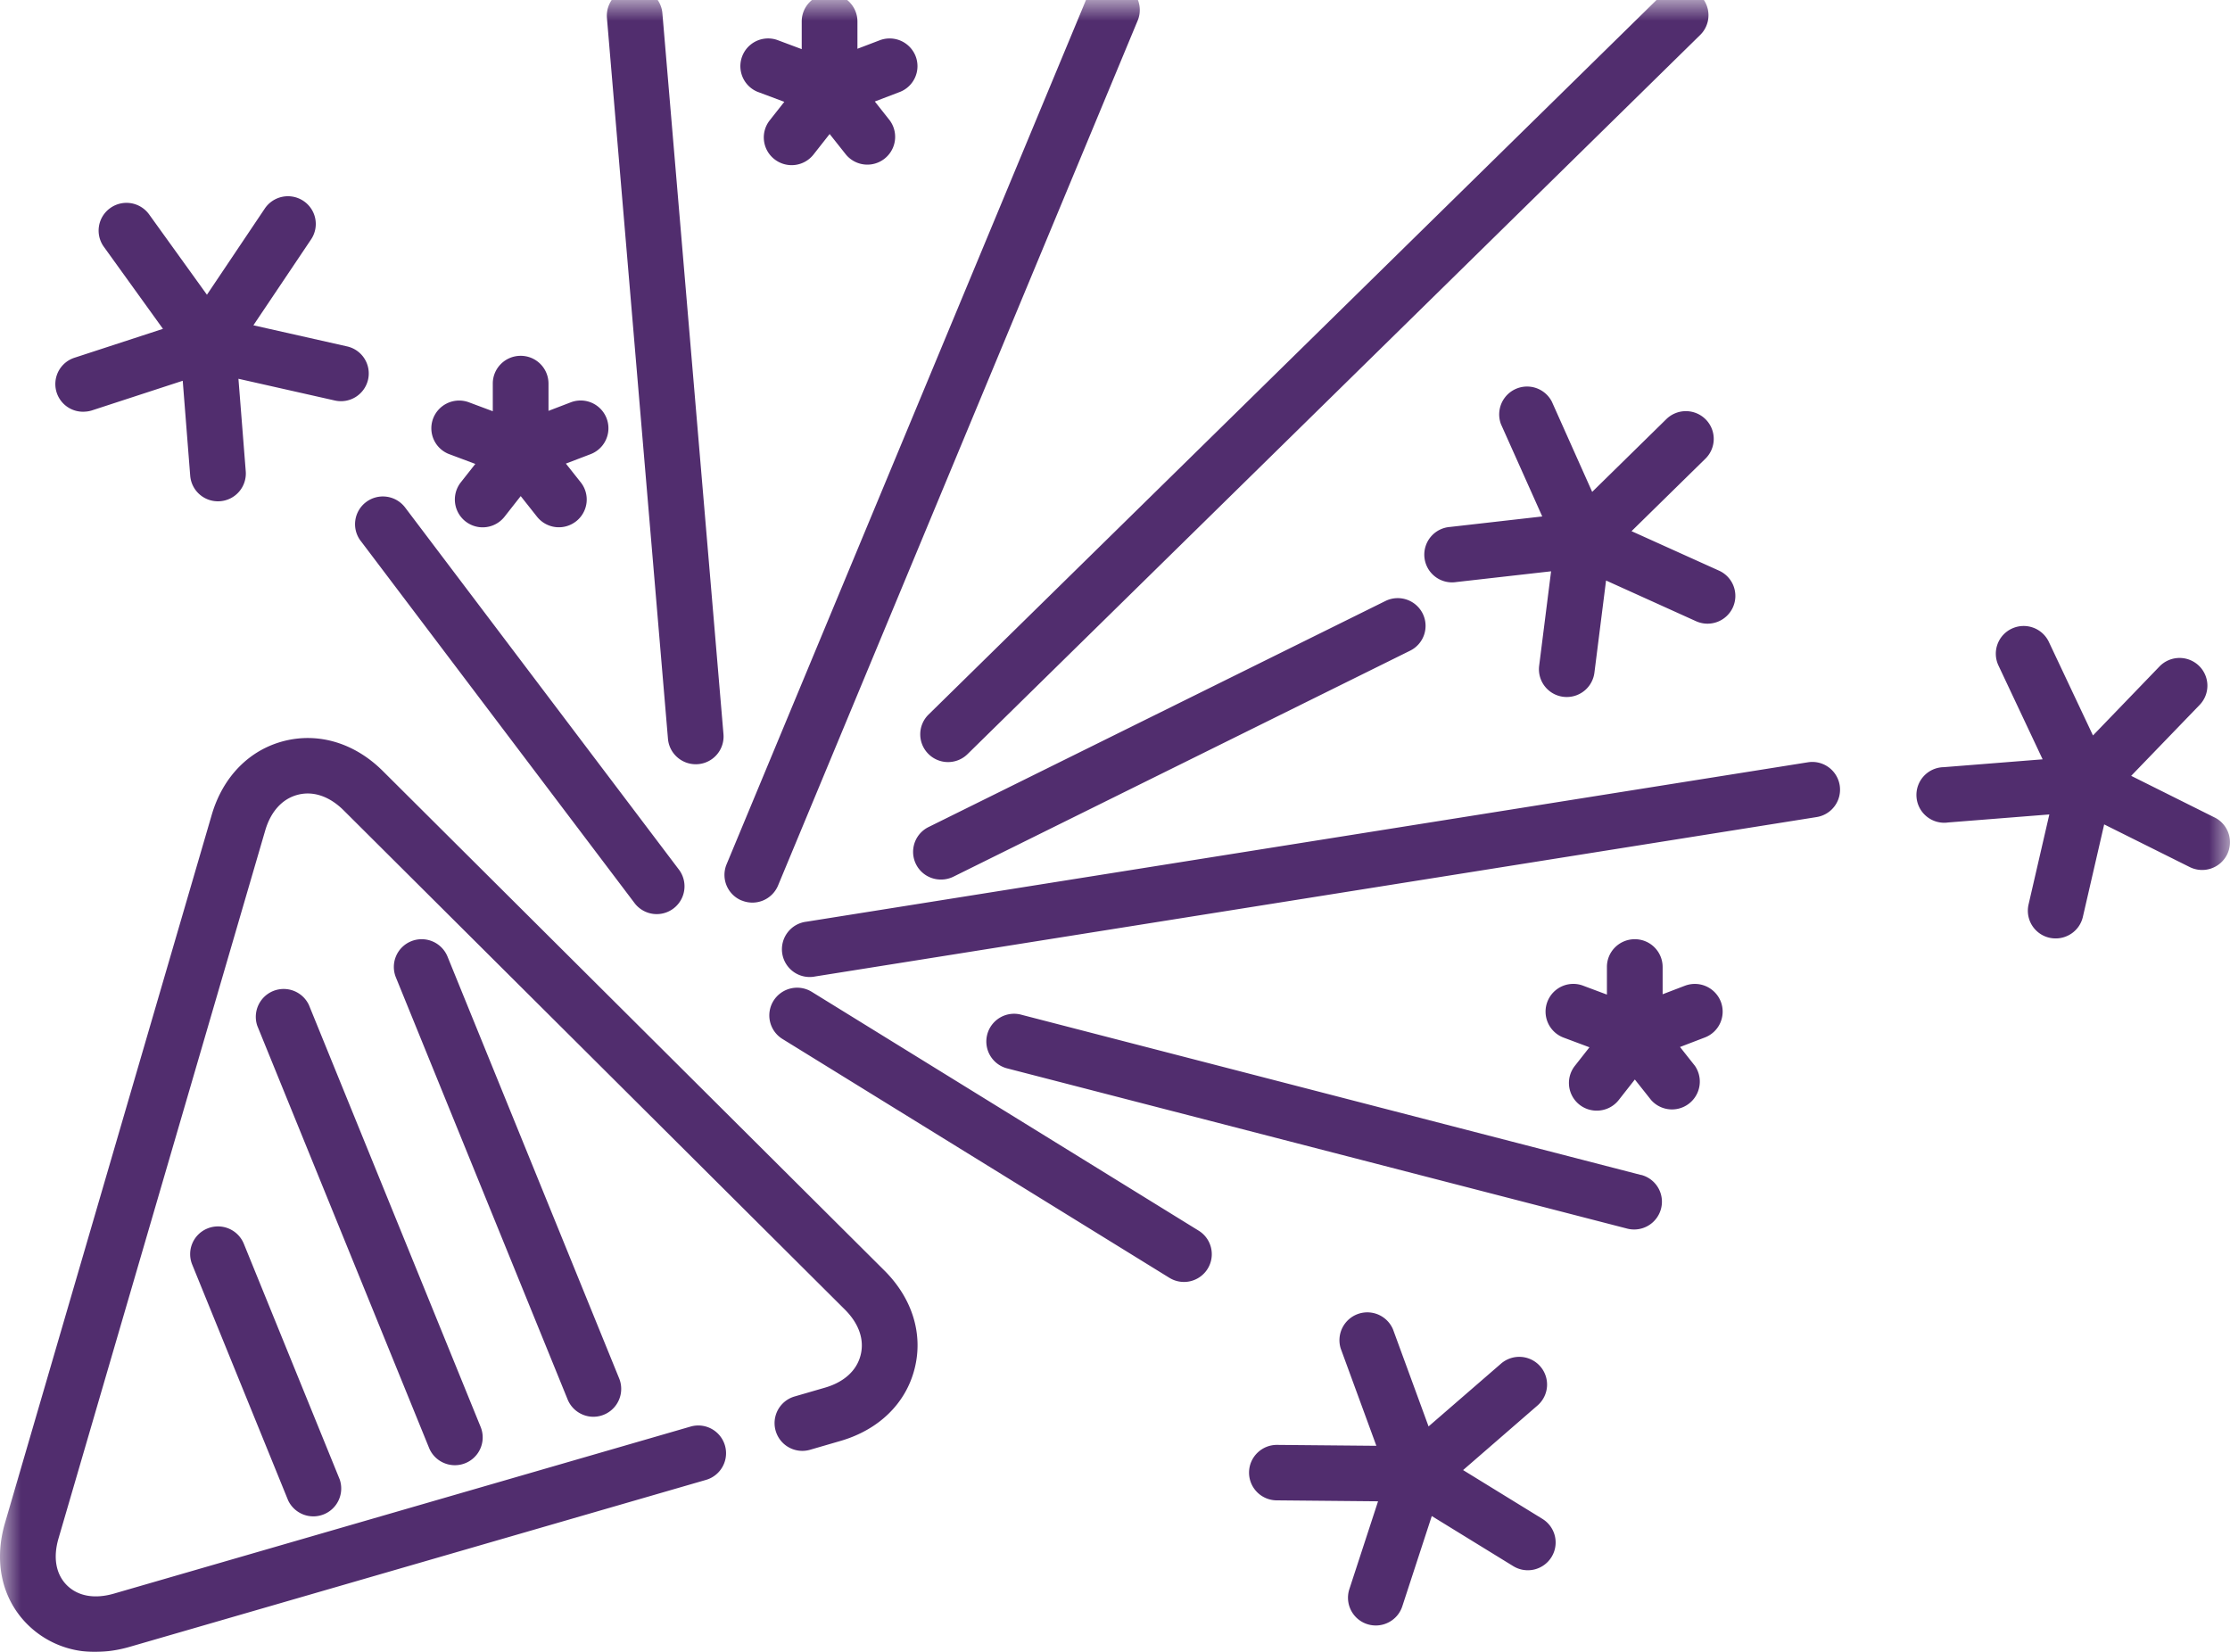 <svg xmlns="http://www.w3.org/2000/svg" xmlns:xlink="http://www.w3.org/1999/xlink" width="54" height="40" viewBox="0 0 54 40">
    <defs>
        <path id="a" d="M0 0h54v50H0z"/>
    </defs>
    <g fill="none" fill-rule="evenodd">
        <mask id="b" fill="#fff">
            <use xlink:href="#a"/>
        </mask>
        <path fill="#512D6E" d="M9.273 18.673c-.68-.679-1.555-.944-2.397-.729-.842.216-1.48.868-1.749 1.788L.121 36.878c-.275.943-.076 1.839.545 2.458A2.288 2.288 0 0 0 2.314 40c.266 0 .541-.04.82-.12l13.964-4.045a.671.671 0 1 0-.377-1.29L2.76 38.589c-.468.136-.872.064-1.14-.202-.267-.266-.339-.67-.203-1.134l5.006-17.145c.135-.46.415-.767.789-.863.375-.097.768.038 1.109.377l12.14 12.091c.34.34.475.732.378 1.105-.095.373-.403.652-.865.785l-.734.213a.671.671 0 1 0 .377 1.29l.733-.213c.925-.268 1.58-.902 1.795-1.741.217-.84-.05-1.71-.731-2.388L9.273 18.673zm1.61-7.674l.627.235-.353.448a.673.673 0 1 0 1.062.828l.39-.497.395.499a.675.675 0 0 0 .947.111.67.67 0 0 0 .112-.943l-.36-.454.6-.229a.671.671 0 1 0-.483-1.254l-.538.206v-.661a.673.673 0 0 0-.674-.672c-.373 0-.675.301-.675.672v.67l-.578-.216a.675.675 0 0 0-.867.393.67.67 0 0 0 .394.864zm-8.861-1.03c.07 0 .14-.01.21-.033l2.193-.716.181 2.3a.673.673 0 0 0 .725.617.673.673 0 0 0 .62-.722l-.177-2.243 2.333.526a.673.673 0 0 0 .806-.507.671.671 0 0 0-.509-.803l-2.268-.511 1.397-2.08a.67.67 0 0 0-.186-.932.676.676 0 0 0-.935.185L5.011 7.137l-1.4-1.945a.676.676 0 0 0-.941-.154.67.67 0 0 0-.156.937l1.432 1.988-2.134.697a.67.67 0 0 0 .21 1.31zm51.605 9.826l-2.02-1.008 1.658-1.718a.67.67 0 0 0-.02-.95.676.676 0 0 0-.953.02l-1.61 1.67-1.068-2.264a.675.675 0 0 0-.897-.323.67.67 0 0 0-.324.893l1.07 2.272-2.394.19a.673.673 0 1 0 .107 1.339l2.449-.194-.503 2.18a.671.671 0 0 0 .658.822c.307 0 .585-.21.657-.521l.516-2.24 2.07 1.032a.675.675 0 0 0 .905-.3.67.67 0 0 0-.3-.9zm-12.323-9.639a.676.676 0 0 0-.953-.007l-1.796 1.762-.977-2.186a.675.675 0 0 0-1.232.546l1 2.235-2.232.254a.672.672 0 1 0 .153 1.334l2.293-.26-.289 2.288a.672.672 0 0 0 .67.756.674.674 0 0 0 .668-.588l.282-2.233 2.178.985a.675.675 0 0 0 .893-.334.671.671 0 0 0-.336-.89l-2.118-.956 1.79-1.756a.67.67 0 0 0 .006-.95zM26.054-5.976l2.886 1.08-1.747 2.222a.67.67 0 0 0 .53 1.085c.2 0 .399-.088.532-.257l1.785-2.27 1.8 2.272a.673.673 0 0 0 1.058-.831l-1.764-2.228 2.806-1.074a.67.67 0 0 0 .387-.868.674.674 0 0 0-.87-.385l-2.745 1.05V-9.33a.673.673 0 0 0-.674-.671c-.372 0-.674.3-.674.671v3.157l-2.836-1.06a.67.67 0 1 0-.474 1.257zM37.351 36.78l-1.922-1.182 1.803-1.565a.67.67 0 0 0 .065-.947.675.675 0 0 0-.95-.065l-1.754 1.52-.861-2.35a.675.675 0 0 0-1.267.461l.864 2.358-2.403-.022h-.006c-.37 0-.67.297-.674.665a.672.672 0 0 0 .667.678l2.457.023-.695 2.127a.672.672 0 0 0 .641.88c.284 0 .549-.181.641-.464l.714-2.186 1.971 1.212a.674.674 0 0 0 .928-.219.67.67 0 0 0-.22-.924zM18.362 2.23l.63.236-.353.448a.669.669 0 0 0 .115.942.674.674 0 0 0 .946-.115l.39-.496.395.498a.673.673 0 0 0 1.059-.83l-.36-.455.6-.229a.67.67 0 0 0 .388-.868.675.675 0 0 0-.871-.385l-.538.205V.52a.673.673 0 0 0-.674-.671c-.373 0-.675.3-.675.671v.67l-.577-.216a.67.67 0 1 0-.474 1.257zM40.799 23.87l-.538.206v-.662a.673.673 0 0 0-.674-.671c-.373 0-.675.3-.675.671v.67l-.577-.216a.67.67 0 1 0-.474 1.257l.628.235-.352.448a.67.67 0 0 0 .53 1.086c.2 0 .398-.088.531-.257l.39-.497.395.498a.674.674 0 0 0 1.059-.83l-.36-.455.6-.23a.67.67 0 0 0 .388-.867.675.675 0 0 0-.87-.386zM14.37 34.307a.675.675 0 0 0 .625-.924l-4.159-10.221a.676.676 0 0 0-.878-.37.671.671 0 0 0-.372.874l4.159 10.221c.106.261.359.42.625.42zm-3.355 1.173a.673.673 0 0 0 .625-.924L7.48 24.335a.675.675 0 0 0-1.25.504l4.16 10.222c.106.26.358.419.624.419zm-5.99-5.733a.67.67 0 0 0-.371.874l2.322 5.708a.675.675 0 0 0 1.25-.505l-2.322-5.707a.676.676 0 0 0-.879-.37zm11.822-11.24l.057-.003a.672.672 0 0 0 .615-.726L16.04.322a.67.67 0 0 0-.728-.612.672.672 0 0 0-.615.725l1.478 17.456c.03.35.325.615.672.615zm1.114 3.298a.673.673 0 0 0 .88-.363L27.549.498a.67.67 0 0 0-.365-.877.675.675 0 0 0-.88.363L17.594 20.93a.67.67 0 0 0 .365.876zm-9.227-8.708l6.637 8.778a.673.673 0 0 0 1.077-.807L9.81 12.289a.676.676 0 0 0-.944-.132.67.67 0 0 0-.133.94zM29.025 29.8l-9.367-5.782a.675.675 0 0 0-.928.217.67.67 0 0 0 .218.924l9.367 5.782a.674.674 0 0 0 .928-.217.67.67 0 0 0-.218-.924zm10.713-1.348l-14.994-3.877a.672.672 0 1 0-.339 1.3L39.4 29.75a.673.673 0 0 0 .822-.48.67.67 0 0 0-.483-.82zm4.04-9.993l-24.25 3.86a.672.672 0 1 0 .212 1.326l24.252-3.86a.671.671 0 1 0-.213-1.326zm-10.231-3.905l-11.058 5.471a.67.67 0 0 0 .3 1.273.67.67 0 0 0 .3-.07l11.058-5.472a.67.67 0 0 0 .303-.9.675.675 0 0 0-.903-.302zm-11.063 2.75L40.224-.109a.676.676 0 0 1 .953.007.669.669 0 0 1-.008.95L23.43 18.26a.673.673 0 0 1-.952-.007.67.67 0 0 1 .007-.95z" mask="url(#b)"/>
    </g>
</svg>
